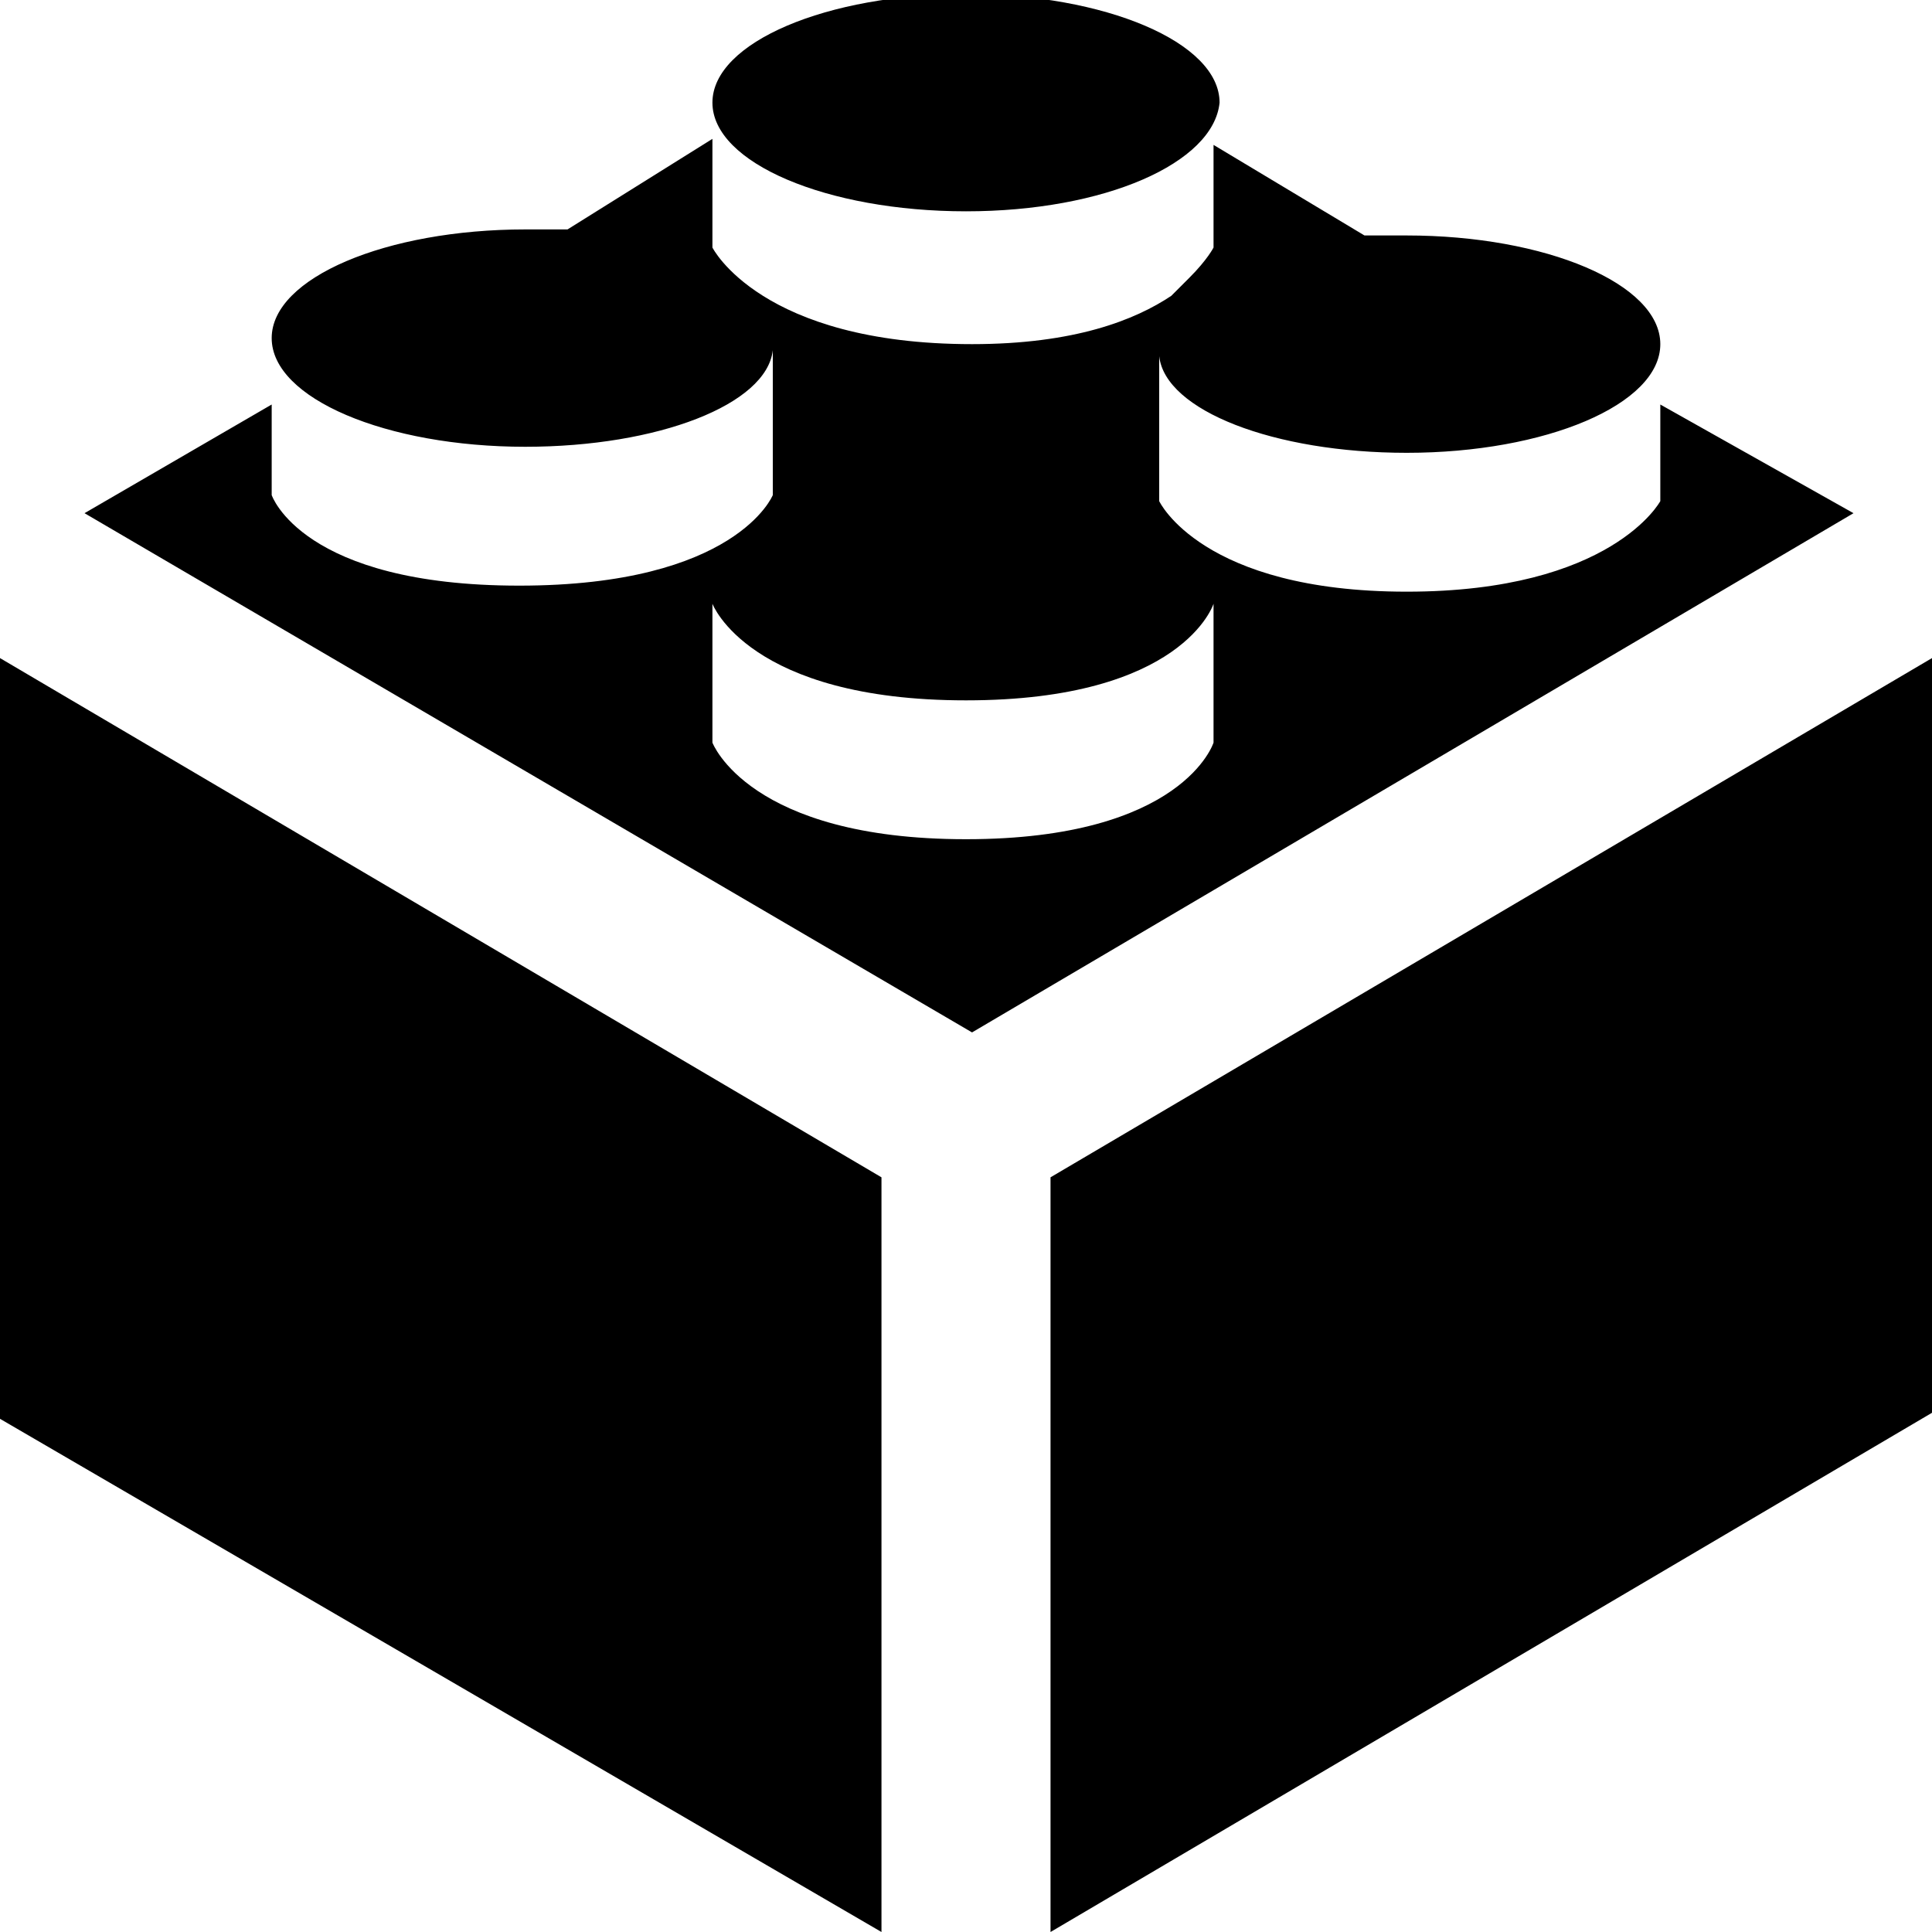 <svg xmlns="http://www.w3.org/2000/svg" width="24" height="24"><path d="M13.05 24v-9.375L24 8.175v9.375L13.05 24zm-12-17.625l2.325-1.35V6.15S3.75 7.275 6.45 7.275 9.6 6.15 9.6 6.15v-1.8c-.075.675-1.425 1.2-3.075 1.2-1.725 0-3.15-.6-3.15-1.35S4.8 2.85 6.525 2.85h.525l1.8-1.125v1.35s.6 1.2 3.225 1.2c1.275 0 2.025-.3 2.475-.6l.225-.225c.225-.225.3-.375.3-.375V1.8l1.875 1.125h.525c1.725 0 3.15.6 3.15 1.35s-1.425 1.35-3.15 1.35c-1.65 0-3-.525-3.075-1.2v1.8s.525 1.125 3.075 1.125 3.15-1.125 3.15-1.125v-1.2l2.4 1.35-10.95 6.45L1.05 6.375zm14.025 2.85V7.5S14.7 8.7 12 8.7 8.85 7.5 8.85 7.5v1.725s.45 1.2 3.15 1.2 3.075-1.2 3.075-1.2zM12 2.625c-1.725 0-3.15-.6-3.15-1.35S10.275-.075 12-.075s3.15.6 3.15 1.35c-.075.75-1.425 1.35-3.15 1.35zM10.95 24L0 17.625v-9.45l10.95 6.45V24z"/></svg>